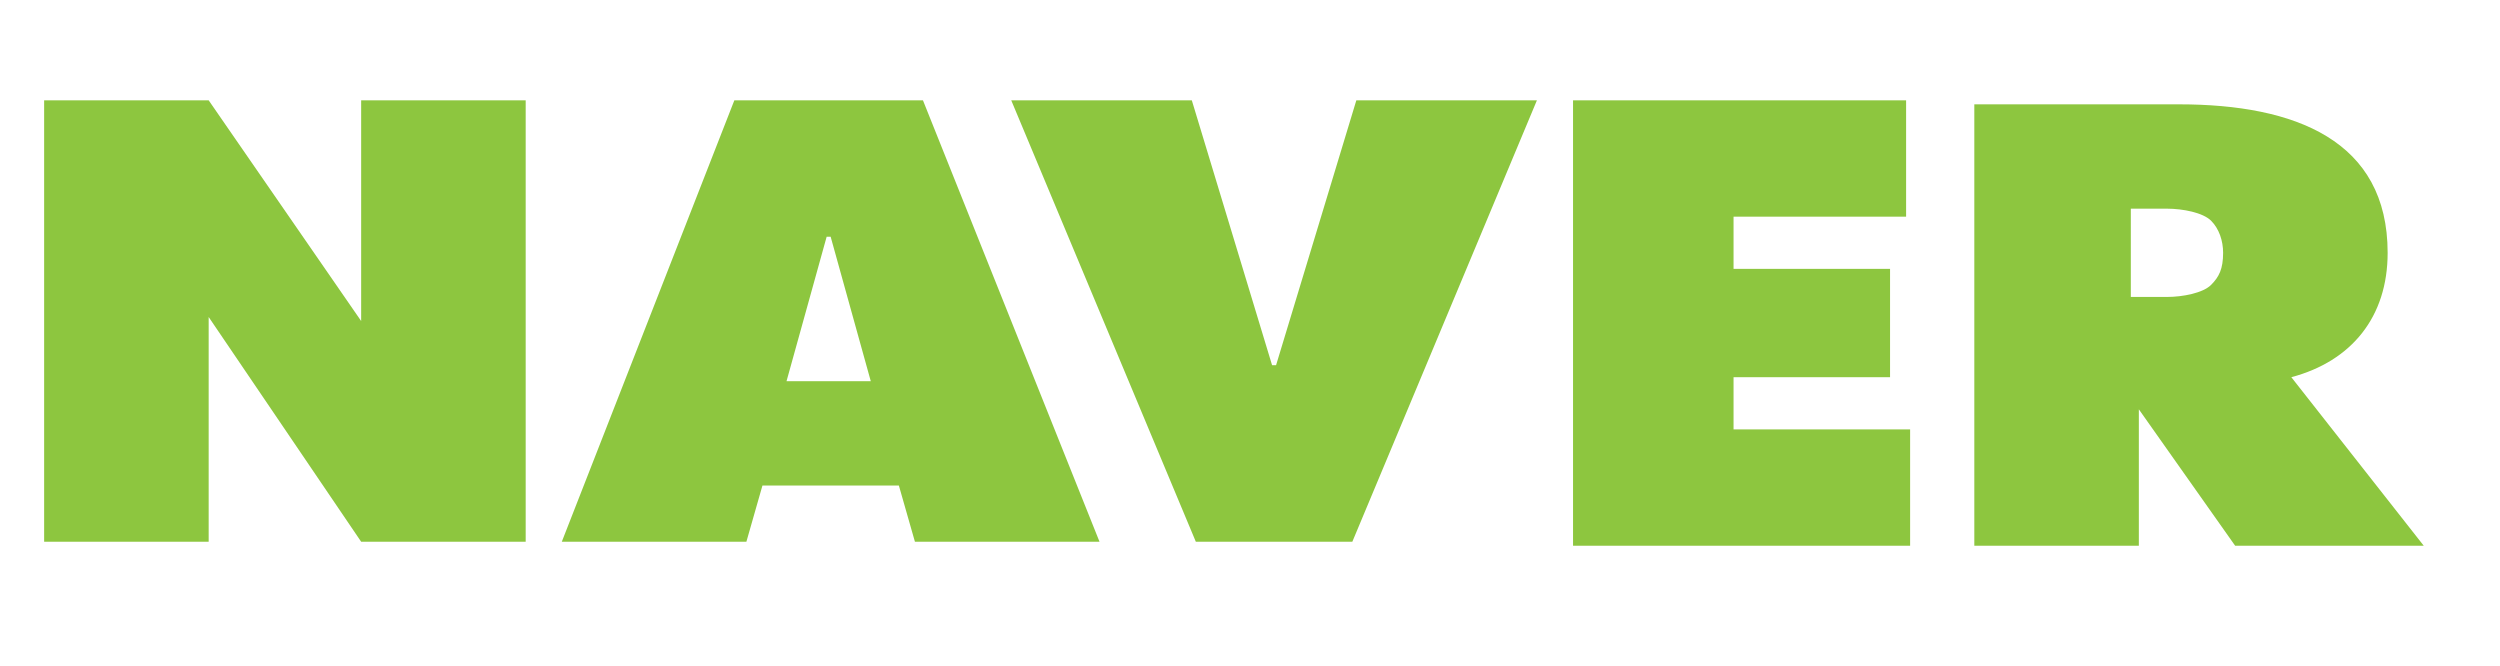 <?xml version="1.0" encoding="utf-8"?>
<!-- Generator: Adobe Illustrator 19.0.0, SVG Export Plug-In . SVG Version: 6.00 Build 0)  -->
<svg version="1.1" id="레이어_1" xmlns="http://www.w3.org/2000/svg" xmlns:xlink="http://www.w3.org/1999/xlink" x="0px"
	 y="0px" viewBox="0 0 62.3 16.6" style="enable-background:new 0 0 62.3 16.6;" xml:space="preserve">
<style type="text/css">
	.st0{fill:#8DC63F;}
</style>
<g id="XMLID_27_">
	<polygon id="XMLID_97_" class="st0" points="9,2.5 9,8 5.2,2.5 1.1,2.5 1.1,13.5 5.2,13.5 5.2,7.9 9,13.5 13.1,13.5 13.1,2.5 	"/>
	<path id="XMLID_75_" class="st0" d="M57.1,9.4c1.5-0.4,2.4-1.5,2.4-3.1c0-2.8-2.3-3.7-5.2-3.7c-1.4,0-5.1,0-5.1,0v11h4.1v-3.4
		l2.4,3.4h4.7L57.1,9.4z M55.1,7.1c-0.2,0.2-0.7,0.3-1.1,0.3h-0.9V5.2H54c0.4,0,0.9,0.1,1.1,0.3c0.2,0.2,0.3,0.5,0.3,0.8
		C55.4,6.7,55.3,6.9,55.1,7.1z"/>
	<path id="XMLID_52_" class="st0" d="M39.2,2.5h8.3v2.9h-4.3v1.3h3.9v2.7h-3.9v1.3h4.4v2.9h-8.4V2.5z"/>
	<path id="XMLID_29_" class="st0" d="M23,2.5h-4.7l-4.3,11h4.6l0.4-1.4h3.4l0.4,1.4h4.6L23,2.5z M19.6,9.5l1-3.6h0.1l1,3.6H19.6z"/>
	<polygon id="XMLID_28_" class="st0" points="33.8,2.5 31.8,9.1 31.7,9.1 29.7,2.5 25.2,2.5 29.8,13.5 33.7,13.5 38.3,2.5 	"/>
</g>
</svg>
